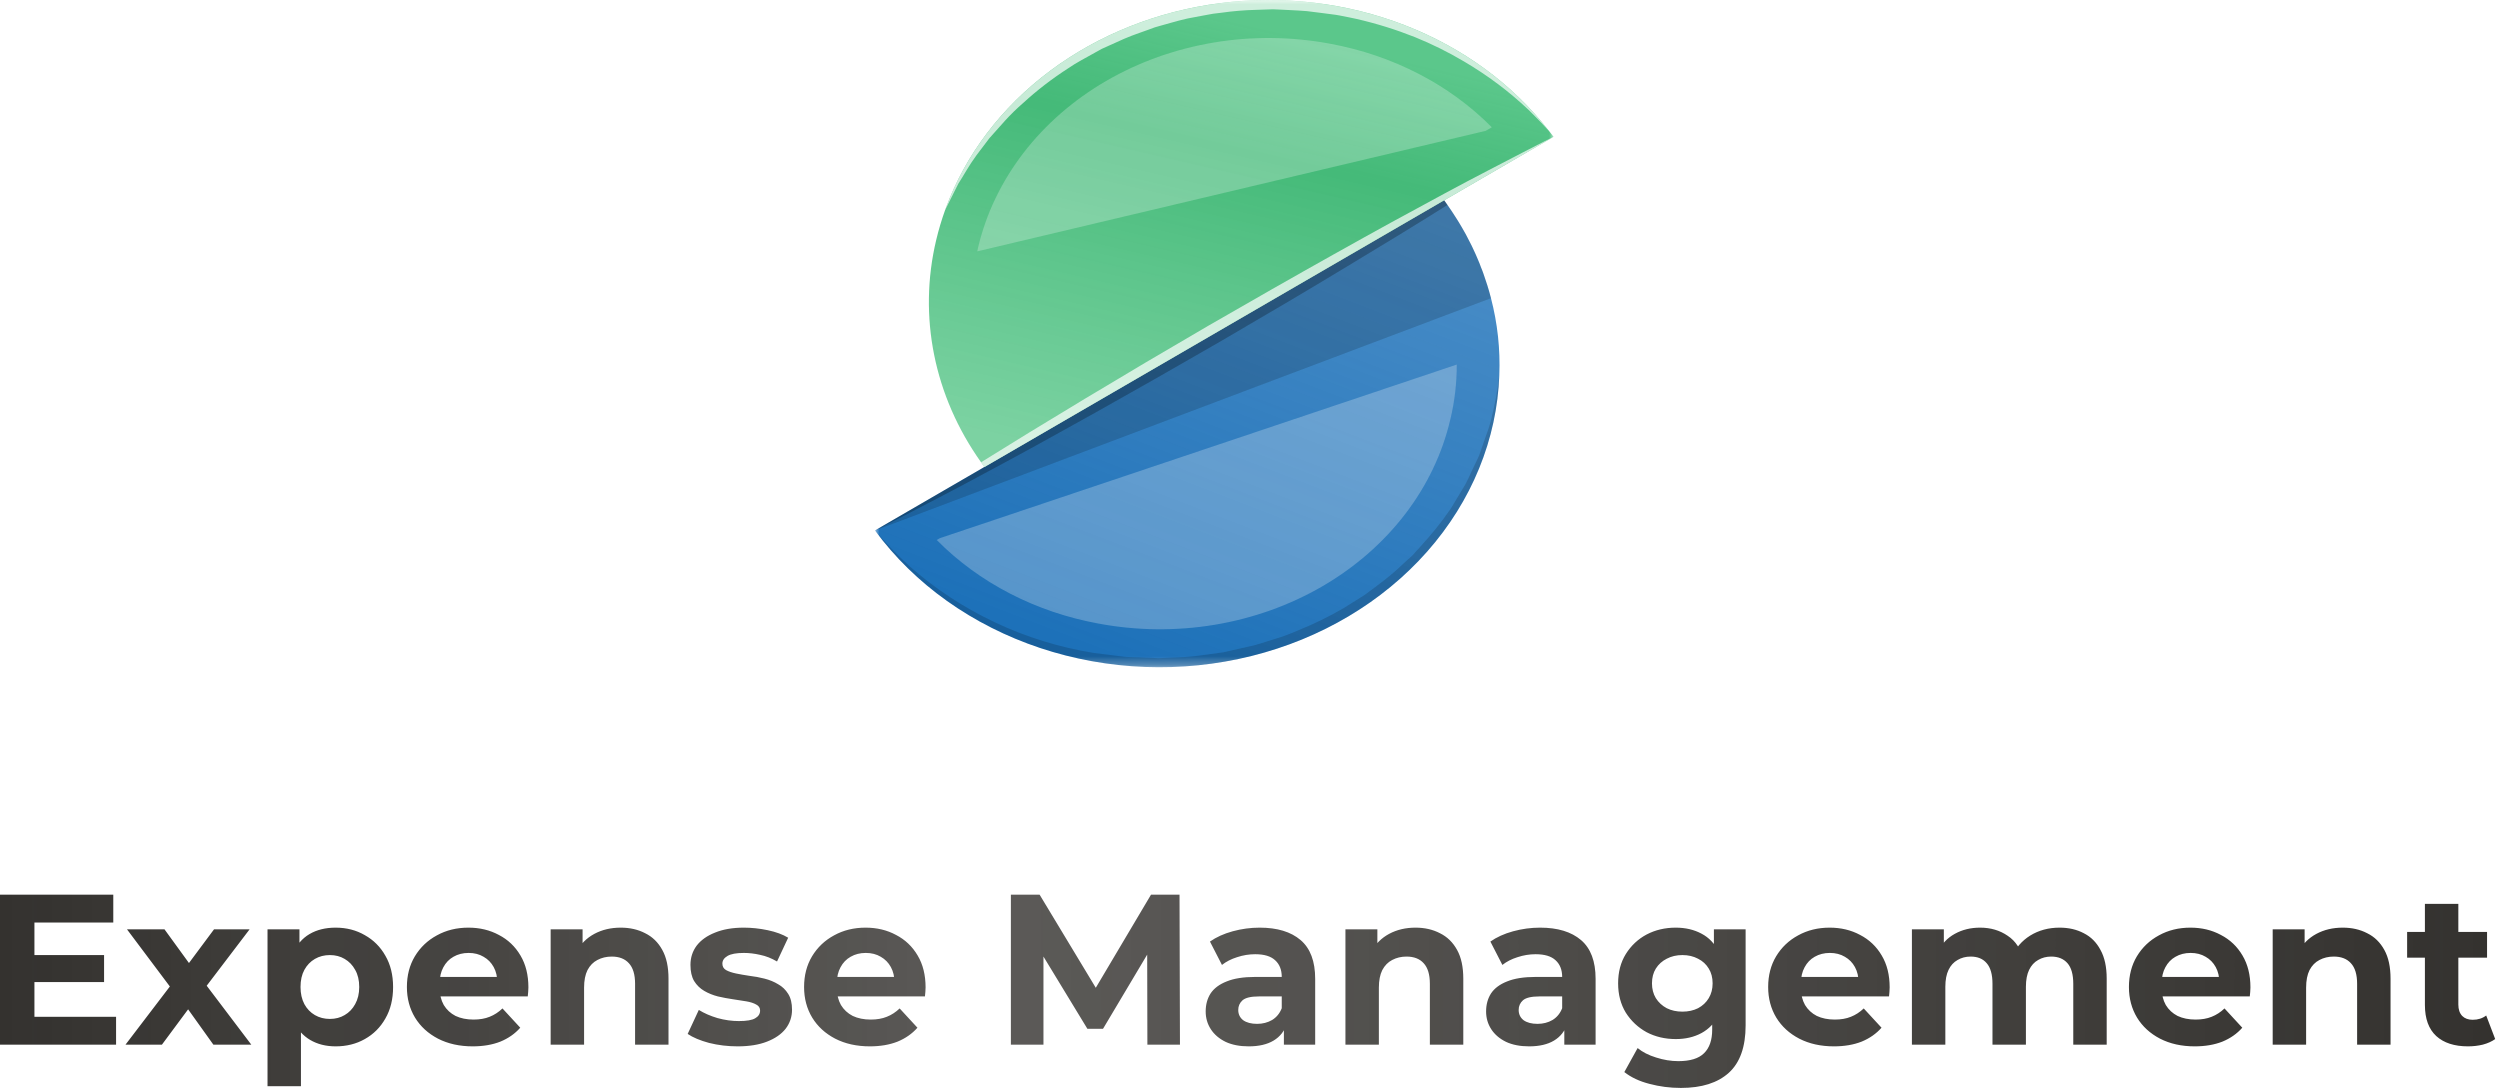 <svg width="280" height="122" viewBox="0 0 280 122" fill="none" xmlns="http://www.w3.org/2000/svg">
<mask id="mask0_0_1" style="mask-type:luminance" maskUnits="userSpaceOnUse" x="98" y="0" width="76" height="75">
<path d="M174 0H98V74.733H174V0Z" fill="white"/>
</mask>
<g mask="url(#mask0_0_1)">
<path d="M167.924 42.002C167.669 49.187 164.839 56.114 159.845 61.773C154.851 67.433 147.955 71.532 140.157 73.474C132.359 75.416 124.067 75.1 116.486 72.572C108.904 70.043 102.429 65.435 98 59.416L98.011 59.405L98.059 59.384C98.071 59.384 98.071 59.373 98.083 59.373C98.095 59.352 98.107 59.352 98.119 59.341L110.247 52.308L161.741 22.426V22.436C161.873 22.606 161.992 22.776 162.112 22.957C162.4 23.351 162.664 23.759 162.927 24.171C163.179 24.553 163.418 24.936 163.646 25.328C163.994 25.902 164.318 26.498 164.605 27.094C164.749 27.36 164.881 27.627 165.001 27.896C165.192 28.289 165.36 28.672 165.527 29.076C165.66 29.364 165.767 29.661 165.875 29.959C165.976 30.183 166.055 30.404 166.139 30.64C166.462 31.544 166.75 32.459 166.99 33.395C167.724 36.215 168.039 39.109 167.924 42.002Z" fill="url(#paint0_linear_0_1)"/>
<g style="mix-blend-mode:multiply" opacity="0.16">
<path d="M166.99 33.395L98 59.416L161.741 22.427C164.209 25.779 165.986 29.492 166.99 33.395Z" fill="black"/>
</g>
<path d="M174 15.321L173.988 15.332C173.976 15.332 173.964 15.353 173.941 15.353C173.927 15.373 173.906 15.388 173.881 15.396L161.746 22.438L110.25 52.309C110.119 52.131 109.998 51.959 109.879 51.775C104.618 44.375 102.815 35.446 104.854 26.884C105.123 25.753 105.455 24.635 105.849 23.534C105.859 23.517 105.867 23.499 105.873 23.481C105.884 23.43 105.9 23.379 105.921 23.331C108.117 17.34 112.156 12.014 117.582 7.954C123.008 3.894 129.605 1.261 136.627 0.354C143.65 -0.554 150.818 0.3 157.323 2.818C163.828 5.337 169.409 9.42 173.438 14.606C173.455 14.623 173.47 14.641 173.485 14.659C173.666 14.874 173.835 15.098 174 15.321Z" fill="url(#paint1_linear_0_1)"/>
<g style="mix-blend-mode:multiply" opacity="0.25">
<path d="M162.112 22.959C158.72 25.087 154.778 27.499 150.523 30.055C148.317 31.374 146.054 32.757 143.718 34.119C141.381 35.481 139.019 36.873 136.659 38.257C134.274 39.629 131.889 40.991 129.538 42.342C127.189 43.672 124.865 44.98 122.624 46.245C118.118 48.767 113.899 51.086 110.244 53.033C106.614 55.001 103.525 56.565 101.388 57.692C99.507 58.671 98.321 59.256 98.057 59.384C98.071 59.364 98.092 59.349 98.117 59.341L161.739 22.427C161.872 22.597 161.992 22.778 162.112 22.959Z" fill="black"/>
</g>
<g style="mix-blend-mode:screen" opacity="0.7">
<path d="M173.941 15.353C173.926 15.373 173.905 15.387 173.88 15.396L110.249 52.309C110.118 52.131 109.998 51.959 109.878 51.775C113.27 49.658 117.225 47.235 121.478 44.679C123.684 43.36 125.96 41.999 128.285 40.615C130.61 39.254 132.982 37.861 135.343 36.477C137.728 35.105 140.113 33.743 142.464 32.392C144.815 31.042 147.138 29.755 149.378 28.488C153.872 25.967 158.103 23.648 161.757 21.69C165.389 19.723 168.477 18.169 170.614 17.042C172.49 16.065 173.677 15.48 173.941 15.353Z" fill="white"/>
</g>
<g style="mix-blend-mode:screen" opacity="0.25">
<path d="M163.155 40.831C163.163 42.897 162.922 44.959 162.436 46.98C161.549 50.781 159.825 54.389 157.363 57.597C154.901 60.805 151.75 63.55 148.09 65.674C144.43 67.798 140.334 69.26 136.036 69.975C131.738 70.69 127.323 70.644 123.045 69.841C116.013 68.559 109.646 65.271 104.914 60.48L105.262 60.277L163.155 40.831Z" fill="white"/>
</g>
<g style="mix-blend-mode:screen" opacity="0.25">
<path d="M167.086 14.257L166.403 14.651L109.456 28.15C109.48 28.023 109.503 27.883 109.539 27.757C110.429 23.955 112.156 20.347 114.62 17.139C117.085 13.931 120.238 11.186 123.9 9.062C127.562 6.938 131.66 5.477 135.959 4.762C140.258 4.047 144.675 4.092 148.954 4.896C155.984 6.183 162.349 9.47 167.086 14.257Z" fill="white"/>
</g>
<g style="mix-blend-mode:multiply" opacity="0.16">
<path d="M167.924 42.002C167.669 49.187 164.839 56.114 159.845 61.773C154.851 67.433 147.955 71.532 140.157 73.474C132.359 75.416 124.067 75.1 116.486 72.572C108.904 70.044 102.429 65.435 98 59.416C99.212 60.833 100.521 62.183 101.918 63.459C104.727 65.944 107.933 68.048 111.433 69.703C114.899 71.344 118.63 72.5 122.494 73.128L125.395 73.49C126.364 73.639 127.347 73.596 128.318 73.66L129.78 73.713L131.243 73.65C132.213 73.63 133.181 73.563 134.142 73.447L137.03 73.053L139.859 72.416C140.818 72.238 141.716 71.873 142.639 71.615C143.563 71.343 144.465 71.012 145.336 70.626C147.109 69.91 148.819 69.077 150.451 68.133L152.846 66.632C153.602 66.09 154.333 65.516 155.076 64.952C155.81 64.378 156.51 63.771 157.173 63.133L158.204 62.197L159.115 61.187C160.36 59.837 161.497 58.411 162.518 56.92L163.908 54.601C164.399 53.835 164.687 53.006 165.094 52.208C165.286 51.804 165.495 51.407 165.67 50.995L166.113 49.719C166.389 48.867 166.76 48.006 166.964 47.165C167.405 45.464 167.726 43.739 167.924 42.002Z" fill="black"/>
</g>
<g style="mix-blend-mode:screen" opacity="0.7">
<path d="M173.434 14.608C173.333 14.502 173.182 14.341 172.978 14.13C172.606 13.694 171.975 13.098 171.216 12.322C169.042 10.261 166.605 8.433 163.954 6.875C162.206 5.837 160.367 4.926 158.454 4.151C156.33 3.306 154.129 2.622 151.875 2.108C151.299 1.97 150.652 1.864 150.041 1.736C149.478 1.619 148.831 1.577 148.235 1.481C147.612 1.407 147.001 1.332 146.378 1.247C145.743 1.183 145.12 1.172 144.484 1.13C143.85 1.108 143.215 1.056 142.579 1.041L140.65 1.104C139.365 1.136 138.084 1.243 136.815 1.423C136.178 1.482 135.545 1.578 134.922 1.71L133.028 2.066C131.793 2.342 130.572 2.726 129.361 3.055C128.199 3.501 127.001 3.864 125.886 4.353C125.335 4.598 124.783 4.853 124.232 5.098L123.405 5.47L122.639 5.895C121.62 6.481 120.577 6.991 119.654 7.64C117.848 8.801 116.16 10.1 114.609 11.523C113.881 12.153 113.197 12.821 112.56 13.523C111.949 14.204 111.362 14.863 110.81 15.482C110.309 16.152 109.84 16.77 109.384 17.365C108.51 18.547 107.922 19.674 107.335 20.57C106.508 22.23 105.993 23.262 105.873 23.485C105.866 23.503 105.858 23.521 105.849 23.538C105.849 23.538 105.873 23.464 105.921 23.335C108.117 17.345 112.156 12.019 117.582 7.958C123.007 3.898 129.604 1.266 136.627 0.358C143.649 -0.549 150.818 0.304 157.323 2.823C163.827 5.341 169.409 9.424 173.438 14.611L173.434 14.608Z" fill="white"/>
</g>
</g>
<g filter="url(#filter0_b_0_1)">
<path d="M3.568 106.968H11.656V109.992H3.568V106.968ZM3.856 113.88H13V117H-0.008V100.2H12.688V103.32H3.856V113.88ZM14.057 117L19.841 109.416L19.769 111.48L14.225 104.088H18.425L21.929 108.912L20.345 108.96L23.969 104.088H27.953L22.385 111.408V109.392L28.145 117H23.897L20.225 111.864L21.785 112.08L18.137 117H14.057ZM37.594 117.192C36.506 117.192 35.554 116.952 34.738 116.472C33.922 115.992 33.282 115.264 32.818 114.288C32.37 113.296 32.146 112.048 32.146 110.544C32.146 109.024 32.362 107.776 32.794 106.8C33.226 105.824 33.85 105.096 34.666 104.616C35.482 104.136 36.458 103.896 37.594 103.896C38.81 103.896 39.898 104.176 40.858 104.736C41.834 105.28 42.602 106.048 43.162 107.04C43.738 108.032 44.026 109.2 44.026 110.544C44.026 111.904 43.738 113.08 43.162 114.072C42.602 115.064 41.834 115.832 40.858 116.376C39.898 116.92 38.81 117.192 37.594 117.192ZM29.962 121.656V104.088H33.538V106.728L33.466 110.568L33.706 114.384V121.656H29.962ZM36.946 114.12C37.57 114.12 38.122 113.976 38.602 113.688C39.098 113.4 39.49 112.992 39.778 112.464C40.082 111.92 40.234 111.28 40.234 110.544C40.234 109.792 40.082 109.152 39.778 108.624C39.49 108.096 39.098 107.688 38.602 107.4C38.122 107.112 37.57 106.968 36.946 106.968C36.322 106.968 35.762 107.112 35.266 107.4C34.77 107.688 34.378 108.096 34.09 108.624C33.802 109.152 33.658 109.792 33.658 110.544C33.658 111.28 33.802 111.92 34.09 112.464C34.378 112.992 34.77 113.4 35.266 113.688C35.762 113.976 36.322 114.12 36.946 114.12ZM52.941 117.192C51.469 117.192 50.173 116.904 49.053 116.328C47.949 115.752 47.093 114.968 46.485 113.976C45.877 112.968 45.573 111.824 45.573 110.544C45.573 109.248 45.869 108.104 46.461 107.112C47.069 106.104 47.893 105.32 48.933 104.76C49.973 104.184 51.149 103.896 52.461 103.896C53.725 103.896 54.861 104.168 55.869 104.712C56.893 105.24 57.701 106.008 58.293 107.016C58.885 108.008 59.181 109.2 59.181 110.592C59.181 110.736 59.173 110.904 59.157 111.096C59.141 111.272 59.125 111.44 59.109 111.6H48.621V109.416H57.141L55.701 110.064C55.701 109.392 55.565 108.808 55.293 108.312C55.021 107.816 54.645 107.432 54.165 107.16C53.685 106.872 53.125 106.728 52.485 106.728C51.845 106.728 51.277 106.872 50.781 107.16C50.301 107.432 49.925 107.824 49.653 108.336C49.381 108.832 49.245 109.424 49.245 110.112V110.688C49.245 111.392 49.397 112.016 49.701 112.56C50.021 113.088 50.461 113.496 51.021 113.784C51.597 114.056 52.269 114.192 53.037 114.192C53.725 114.192 54.325 114.088 54.837 113.88C55.365 113.672 55.845 113.36 56.277 112.944L58.269 115.104C57.677 115.776 56.933 116.296 56.037 116.664C55.141 117.016 54.109 117.192 52.941 117.192ZM69.521 103.896C70.545 103.896 71.457 104.104 72.257 104.52C73.073 104.92 73.713 105.544 74.177 106.392C74.641 107.224 74.873 108.296 74.873 109.608V117H71.129V110.184C71.129 109.144 70.897 108.376 70.433 107.88C69.985 107.384 69.345 107.136 68.513 107.136C67.921 107.136 67.385 107.264 66.905 107.52C66.441 107.76 66.073 108.136 65.801 108.648C65.545 109.16 65.417 109.816 65.417 110.616V117H61.673V104.088H65.249V107.664L64.577 106.584C65.041 105.72 65.705 105.056 66.569 104.592C67.433 104.128 68.417 103.896 69.521 103.896ZM82.611 117.192C81.507 117.192 80.443 117.064 79.419 116.808C78.411 116.536 77.611 116.2 77.019 115.8L78.267 113.112C78.859 113.48 79.555 113.784 80.355 114.024C81.171 114.248 81.971 114.36 82.755 114.36C83.619 114.36 84.227 114.256 84.579 114.048C84.947 113.84 85.131 113.552 85.131 113.184C85.131 112.88 84.987 112.656 84.699 112.512C84.427 112.352 84.059 112.232 83.595 112.152C83.131 112.072 82.619 111.992 82.059 111.912C81.515 111.832 80.963 111.728 80.403 111.6C79.843 111.456 79.331 111.248 78.867 110.976C78.403 110.704 78.027 110.336 77.739 109.872C77.467 109.408 77.331 108.808 77.331 108.072C77.331 107.256 77.563 106.536 78.027 105.912C78.507 105.288 79.195 104.8 80.091 104.448C80.987 104.08 82.059 103.896 83.307 103.896C84.187 103.896 85.083 103.992 85.995 104.184C86.907 104.376 87.667 104.656 88.275 105.024L87.027 107.688C86.403 107.32 85.771 107.072 85.131 106.944C84.507 106.8 83.899 106.728 83.307 106.728C82.475 106.728 81.867 106.84 81.483 107.064C81.099 107.288 80.907 107.576 80.907 107.928C80.907 108.248 81.043 108.488 81.315 108.648C81.603 108.808 81.979 108.936 82.443 109.032C82.907 109.128 83.411 109.216 83.955 109.296C84.515 109.36 85.075 109.464 85.635 109.608C86.195 109.752 86.699 109.96 87.147 110.232C87.611 110.488 87.987 110.848 88.275 111.312C88.563 111.76 88.707 112.352 88.707 113.088C88.707 113.888 88.467 114.6 87.987 115.224C87.507 115.832 86.811 116.312 85.899 116.664C85.003 117.016 83.907 117.192 82.611 117.192ZM97.425 117.192C95.953 117.192 94.657 116.904 93.537 116.328C92.433 115.752 91.577 114.968 90.969 113.976C90.361 112.968 90.057 111.824 90.057 110.544C90.057 109.248 90.353 108.104 90.945 107.112C91.553 106.104 92.377 105.32 93.417 104.76C94.457 104.184 95.633 103.896 96.945 103.896C98.209 103.896 99.345 104.168 100.353 104.712C101.377 105.24 102.185 106.008 102.777 107.016C103.369 108.008 103.665 109.2 103.665 110.592C103.665 110.736 103.657 110.904 103.641 111.096C103.625 111.272 103.609 111.44 103.593 111.6H93.105V109.416H101.625L100.185 110.064C100.185 109.392 100.049 108.808 99.777 108.312C99.505 107.816 99.129 107.432 98.649 107.16C98.169 106.872 97.609 106.728 96.969 106.728C96.329 106.728 95.761 106.872 95.265 107.16C94.785 107.432 94.409 107.824 94.137 108.336C93.865 108.832 93.729 109.424 93.729 110.112V110.688C93.729 111.392 93.881 112.016 94.185 112.56C94.505 113.088 94.945 113.496 95.505 113.784C96.081 114.056 96.753 114.192 97.521 114.192C98.209 114.192 98.809 114.088 99.321 113.88C99.849 113.672 100.329 113.36 100.761 112.944L102.753 115.104C102.161 115.776 101.417 116.296 100.521 116.664C99.625 117.016 98.593 117.192 97.425 117.192ZM113.219 117V100.2H116.435L123.587 112.056H121.883L128.915 100.2H132.107L132.155 117H128.507L128.483 105.792H129.155L123.539 115.224H121.787L116.051 105.792H116.867V117H113.219ZM143.796 117V114.48L143.556 113.928V109.416C143.556 108.616 143.308 107.992 142.812 107.544C142.332 107.096 141.588 106.872 140.58 106.872C139.892 106.872 139.212 106.984 138.54 107.208C137.884 107.416 137.324 107.704 136.86 108.072L135.516 105.456C136.22 104.96 137.068 104.576 138.06 104.304C139.052 104.032 140.06 103.896 141.084 103.896C143.052 103.896 144.58 104.36 145.668 105.288C146.756 106.216 147.3 107.664 147.3 109.632V117H143.796ZM139.86 117.192C138.852 117.192 137.988 117.024 137.268 116.688C136.548 116.336 135.996 115.864 135.612 115.272C135.228 114.68 135.036 114.016 135.036 113.28C135.036 112.512 135.22 111.84 135.588 111.264C135.972 110.688 136.572 110.24 137.388 109.92C138.204 109.584 139.268 109.416 140.58 109.416H144.012V111.6H140.988C140.108 111.6 139.5 111.744 139.164 112.032C138.844 112.32 138.684 112.68 138.684 113.112C138.684 113.592 138.868 113.976 139.236 114.264C139.62 114.536 140.14 114.672 140.796 114.672C141.42 114.672 141.98 114.528 142.476 114.24C142.972 113.936 143.332 113.496 143.556 112.92L144.132 114.648C143.86 115.48 143.364 116.112 142.644 116.544C141.924 116.976 140.996 117.192 139.86 117.192ZM158.537 103.896C159.561 103.896 160.473 104.104 161.273 104.52C162.089 104.92 162.729 105.544 163.193 106.392C163.657 107.224 163.889 108.296 163.889 109.608V117H160.145V110.184C160.145 109.144 159.913 108.376 159.449 107.88C159.001 107.384 158.361 107.136 157.529 107.136C156.937 107.136 156.401 107.264 155.921 107.52C155.457 107.76 155.089 108.136 154.817 108.648C154.561 109.16 154.433 109.816 154.433 110.616V117H150.689V104.088H154.265V107.664L153.593 106.584C154.057 105.72 154.721 105.056 155.585 104.592C156.449 104.128 157.433 103.896 158.537 103.896ZM175.203 117V114.48L174.963 113.928V109.416C174.963 108.616 174.715 107.992 174.219 107.544C173.739 107.096 172.995 106.872 171.987 106.872C171.299 106.872 170.619 106.984 169.947 107.208C169.291 107.416 168.731 107.704 168.267 108.072L166.923 105.456C167.627 104.96 168.475 104.576 169.467 104.304C170.459 104.032 171.467 103.896 172.491 103.896C174.459 103.896 175.987 104.36 177.075 105.288C178.163 106.216 178.707 107.664 178.707 109.632V117H175.203ZM171.267 117.192C170.259 117.192 169.395 117.024 168.675 116.688C167.955 116.336 167.403 115.864 167.019 115.272C166.635 114.68 166.443 114.016 166.443 113.28C166.443 112.512 166.627 111.84 166.995 111.264C167.379 110.688 167.979 110.24 168.795 109.92C169.611 109.584 170.675 109.416 171.987 109.416H175.419V111.6H172.395C171.515 111.6 170.907 111.744 170.571 112.032C170.251 112.32 170.091 112.68 170.091 113.112C170.091 113.592 170.275 113.976 170.643 114.264C171.027 114.536 171.547 114.672 172.203 114.672C172.827 114.672 173.387 114.528 173.883 114.24C174.379 113.936 174.739 113.496 174.963 112.92L175.539 114.648C175.267 115.48 174.771 116.112 174.051 116.544C173.331 116.976 172.403 117.192 171.267 117.192ZM188.261 121.848C187.045 121.848 185.869 121.696 184.733 121.392C183.613 121.104 182.677 120.664 181.925 120.072L183.413 117.384C183.957 117.832 184.645 118.184 185.477 118.44C186.325 118.712 187.157 118.848 187.973 118.848C189.301 118.848 190.261 118.552 190.853 117.96C191.461 117.368 191.765 116.488 191.765 115.32V113.376L192.005 110.136L191.957 106.872V104.088H195.509V114.84C195.509 117.24 194.885 119.008 193.637 120.144C192.389 121.28 190.597 121.848 188.261 121.848ZM187.685 116.376C186.485 116.376 185.397 116.12 184.421 115.608C183.461 115.08 182.685 114.352 182.093 113.424C181.517 112.48 181.229 111.384 181.229 110.136C181.229 108.872 181.517 107.776 182.093 106.848C182.685 105.904 183.461 105.176 184.421 104.664C185.397 104.152 186.485 103.896 187.685 103.896C188.773 103.896 189.733 104.12 190.565 104.568C191.397 105 192.045 105.68 192.509 106.608C192.973 107.52 193.205 108.696 193.205 110.136C193.205 111.56 192.973 112.736 192.509 113.664C192.045 114.576 191.397 115.256 190.565 115.704C189.733 116.152 188.773 116.376 187.685 116.376ZM188.429 113.304C189.085 113.304 189.669 113.176 190.181 112.92C190.693 112.648 191.093 112.272 191.381 111.792C191.669 111.312 191.813 110.76 191.813 110.136C191.813 109.496 191.669 108.944 191.381 108.48C191.093 108 190.693 107.632 190.181 107.376C189.669 107.104 189.085 106.968 188.429 106.968C187.773 106.968 187.189 107.104 186.677 107.376C186.165 107.632 185.757 108 185.453 108.48C185.165 108.944 185.021 109.496 185.021 110.136C185.021 110.76 185.165 111.312 185.453 111.792C185.757 112.272 186.165 112.648 186.677 112.92C187.189 113.176 187.773 113.304 188.429 113.304ZM205.402 117.192C203.93 117.192 202.634 116.904 201.514 116.328C200.41 115.752 199.554 114.968 198.946 113.976C198.338 112.968 198.034 111.824 198.034 110.544C198.034 109.248 198.33 108.104 198.922 107.112C199.53 106.104 200.354 105.32 201.394 104.76C202.434 104.184 203.61 103.896 204.922 103.896C206.186 103.896 207.322 104.168 208.33 104.712C209.354 105.24 210.162 106.008 210.754 107.016C211.346 108.008 211.642 109.2 211.642 110.592C211.642 110.736 211.634 110.904 211.618 111.096C211.602 111.272 211.586 111.44 211.57 111.6H201.082V109.416H209.602L208.162 110.064C208.162 109.392 208.026 108.808 207.754 108.312C207.482 107.816 207.106 107.432 206.626 107.16C206.146 106.872 205.586 106.728 204.946 106.728C204.306 106.728 203.738 106.872 203.242 107.16C202.762 107.432 202.386 107.824 202.114 108.336C201.842 108.832 201.706 109.424 201.706 110.112V110.688C201.706 111.392 201.858 112.016 202.162 112.56C202.482 113.088 202.922 113.496 203.482 113.784C204.058 114.056 204.73 114.192 205.498 114.192C206.186 114.192 206.786 114.088 207.298 113.88C207.826 113.672 208.306 113.36 208.738 112.944L210.73 115.104C210.138 115.776 209.394 116.296 208.498 116.664C207.602 117.016 206.57 117.192 205.402 117.192ZM230.67 103.896C231.694 103.896 232.598 104.104 233.382 104.52C234.182 104.92 234.806 105.544 235.254 106.392C235.718 107.224 235.95 108.296 235.95 109.608V117H232.206V110.184C232.206 109.144 231.99 108.376 231.558 107.88C231.126 107.384 230.518 107.136 229.734 107.136C229.19 107.136 228.702 107.264 228.27 107.52C227.838 107.76 227.502 108.128 227.262 108.624C227.022 109.12 226.902 109.752 226.902 110.52V117H223.158V110.184C223.158 109.144 222.942 108.376 222.51 107.88C222.094 107.384 221.494 107.136 220.71 107.136C220.166 107.136 219.678 107.264 219.246 107.52C218.814 107.76 218.478 108.128 218.238 108.624C217.998 109.12 217.878 109.752 217.878 110.52V117H214.134V104.088H217.71V107.616L217.038 106.584C217.486 105.704 218.118 105.04 218.934 104.592C219.766 104.128 220.71 103.896 221.766 103.896C222.95 103.896 223.982 104.2 224.862 104.808C225.758 105.4 226.35 106.312 226.638 107.544L225.318 107.184C225.75 106.176 226.438 105.376 227.382 104.784C228.342 104.192 229.438 103.896 230.67 103.896ZM245.808 117.192C244.336 117.192 243.04 116.904 241.92 116.328C240.816 115.752 239.96 114.968 239.352 113.976C238.744 112.968 238.44 111.824 238.44 110.544C238.44 109.248 238.736 108.104 239.328 107.112C239.936 106.104 240.76 105.32 241.8 104.76C242.84 104.184 244.016 103.896 245.328 103.896C246.592 103.896 247.728 104.168 248.736 104.712C249.76 105.24 250.568 106.008 251.16 107.016C251.752 108.008 252.048 109.2 252.048 110.592C252.048 110.736 252.04 110.904 252.024 111.096C252.008 111.272 251.992 111.44 251.976 111.6H241.488V109.416H250.008L248.568 110.064C248.568 109.392 248.432 108.808 248.16 108.312C247.888 107.816 247.512 107.432 247.032 107.16C246.552 106.872 245.992 106.728 245.352 106.728C244.712 106.728 244.144 106.872 243.648 107.16C243.168 107.432 242.792 107.824 242.52 108.336C242.248 108.832 242.112 109.424 242.112 110.112V110.688C242.112 111.392 242.264 112.016 242.568 112.56C242.888 113.088 243.328 113.496 243.888 113.784C244.464 114.056 245.136 114.192 245.904 114.192C246.592 114.192 247.192 114.088 247.704 113.88C248.232 113.672 248.712 113.36 249.144 112.944L251.136 115.104C250.544 115.776 249.8 116.296 248.904 116.664C248.008 117.016 246.976 117.192 245.808 117.192ZM262.389 103.896C263.413 103.896 264.325 104.104 265.125 104.52C265.941 104.92 266.581 105.544 267.045 106.392C267.509 107.224 267.741 108.296 267.741 109.608V117H263.997V110.184C263.997 109.144 263.765 108.376 263.301 107.88C262.853 107.384 262.213 107.136 261.381 107.136C260.789 107.136 260.253 107.264 259.773 107.52C259.309 107.76 258.941 108.136 258.669 108.648C258.413 109.16 258.285 109.816 258.285 110.616V117H254.541V104.088H258.117V107.664L257.445 106.584C257.909 105.72 258.573 105.056 259.437 104.592C260.301 104.128 261.285 103.896 262.389 103.896ZM276.414 117.192C274.894 117.192 273.71 116.808 272.862 116.04C272.014 115.256 271.59 114.096 271.59 112.56V101.232H275.334V112.512C275.334 113.056 275.478 113.48 275.766 113.784C276.054 114.072 276.446 114.216 276.942 114.216C277.534 114.216 278.038 114.056 278.454 113.736L279.462 116.376C279.078 116.648 278.614 116.856 278.07 117C277.542 117.128 276.99 117.192 276.414 117.192ZM269.598 107.256V104.376H278.55V107.256H269.598Z" fill="url(#paint2_linear_0_1)"/>
</g>
<defs>
<filter id="filter0_b_0_1" x="-4.008" y="96.2" width="287.47" height="29.648" filterUnits="userSpaceOnUse" color-interpolation-filters="sRGB">
<feFlood flood-opacity="0" result="BackgroundImageFix"/>
<feGaussianBlur in="BackgroundImageFix" stdDeviation="2"/>
<feComposite in2="SourceAlpha" operator="in" result="effect1_backgroundBlur_0_1"/>
<feBlend mode="normal" in="SourceGraphic" in2="effect1_backgroundBlur_0_1" result="shape"/>
</filter>
<linearGradient id="paint0_linear_0_1" x1="121.013" y1="72.325" x2="142.163" y2="17.254" gradientUnits="userSpaceOnUse">
<stop stop-color="#1D71B9"/>
<stop offset="1" stop-color="#1D71B9" stop-opacity="0.8"/>
</linearGradient>
<linearGradient id="paint1_linear_0_1" x1="146.224" y1="4.186" x2="134.633" y2="54.343" gradientUnits="userSpaceOnUse">
<stop stop-color="#5BC78B"/>
<stop offset="0.27" stop-color="#3AB671" stop-opacity="0.946"/>
<stop offset="0.52" stop-color="#45BC7A" stop-opacity="0.896"/>
<stop offset="1" stop-color="#5BC78B" stop-opacity="0.8"/>
</linearGradient>
<linearGradient id="paint2_linear_0_1" x1="-2" y1="122.5" x2="282" y2="122.5" gradientUnits="userSpaceOnUse">
<stop stop-color="#33312E"/>
<stop offset="0.4" stop-color="#33312E" stop-opacity="0.8"/>
<stop offset="1" stop-color="#33312E"/>
</linearGradient>
</defs>
</svg>
